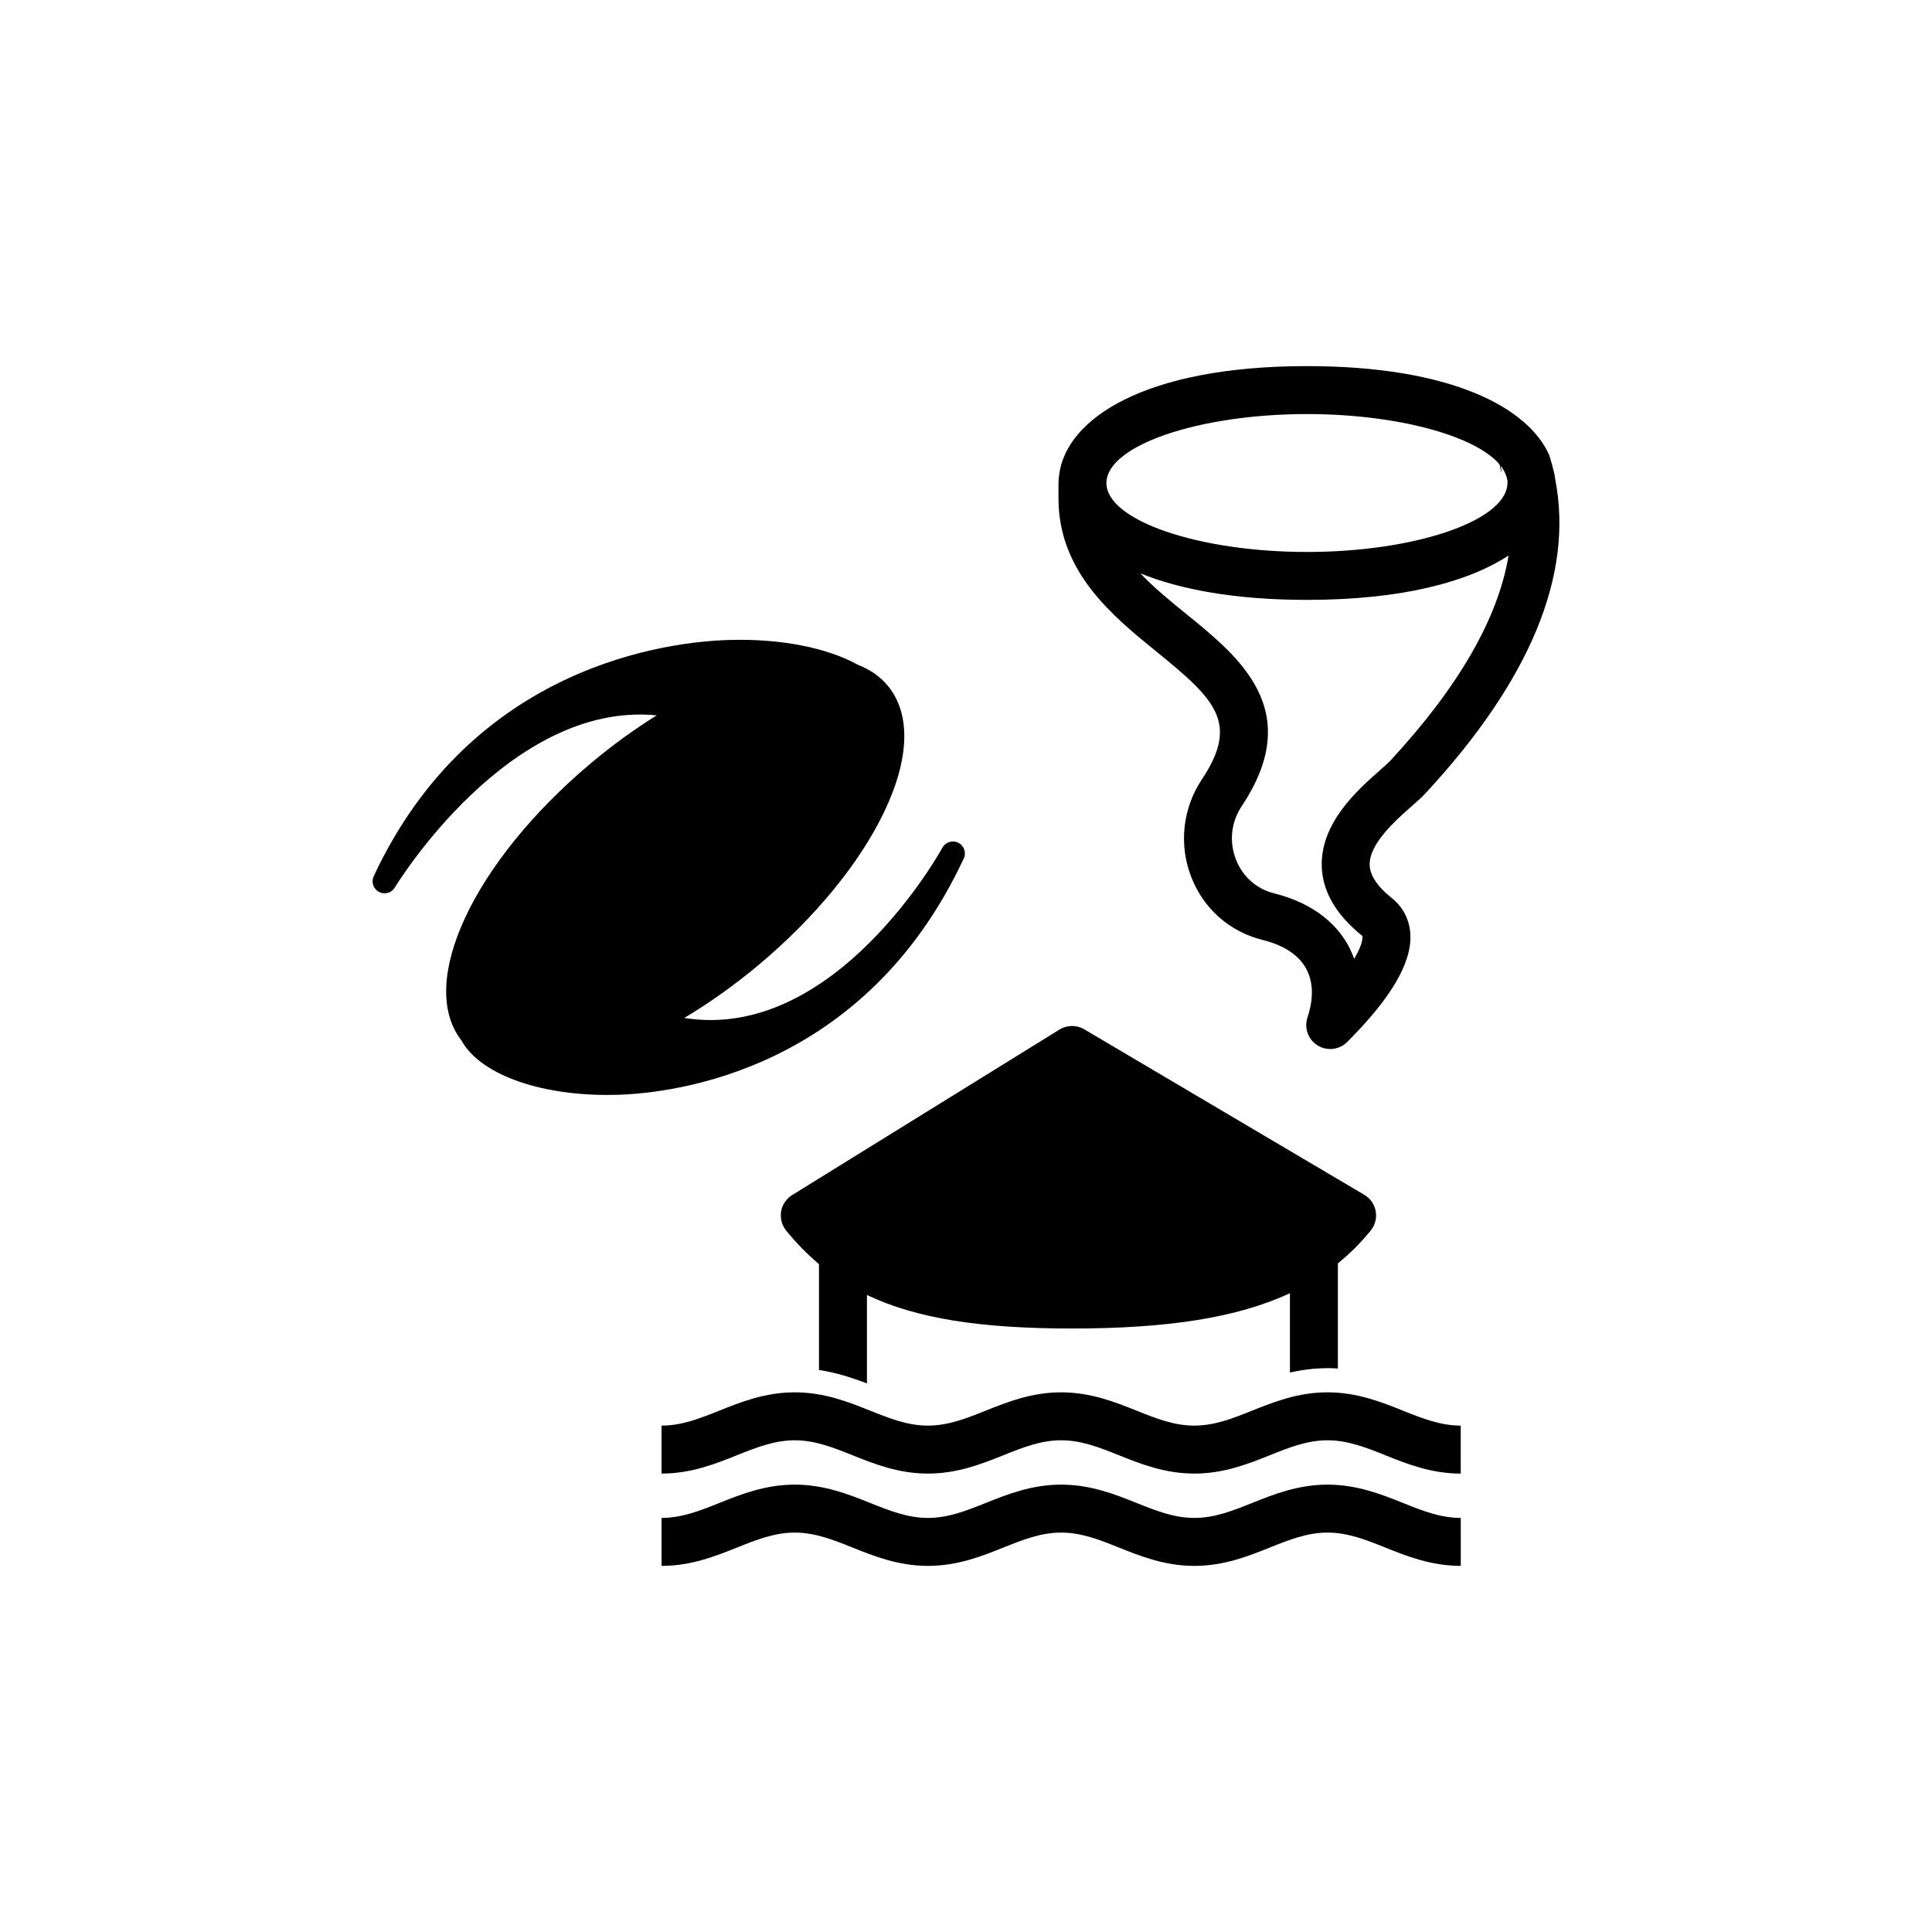 <svg xmlns="http://www.w3.org/2000/svg" xmlns:xlink="http://www.w3.org/1999/xlink" width="100" height="100" viewBox="0 0 100 100"><g><rect width="100%" height="100%" fill="#FFFFFF"></rect><g transform="translate(50 50) scale(0.69 0.69) rotate(0) translate(-50 -50)" style="fill:#000000;"><svg fill="#000000" xmlns="http://www.w3.org/2000/svg" xmlns:xlink="http://www.w3.org/1999/xlink" version="1.1" x="0px" y="0px" viewBox="0 0 100 100" enable-background="new 0 0 100 100" xml:space="preserve"><path d="M49.423,40.754c-0.436-0.218-0.963-0.051-1.196,0.376c-0.086,0.158-8.038,14.583-19.36,12.766  c1.901-1.135,3.811-2.49,5.643-4.031c4.166-3.504,7.477-7.539,9.322-11.363c1.954-4.051,2.052-7.445,0.272-9.561  c-0.57-0.678-1.316-1.189-2.208-1.533c-2.297-1.275-5.785-1.985-9.707-1.864c-4.367,0.129-19.187,1.799-26.619,17.723  c-0.203,0.434-0.029,0.951,0.394,1.175c0.133,0.071,0.278,0.105,0.419,0.105c0.308,0,0.604-0.157,0.773-0.438  c0.093-0.156,8.534-14.001,19.642-12.912c-1.673,1.044-3.342,2.25-4.953,3.606c-8.83,7.427-13.037,16.487-9.697,20.772  c0.001,0,0,0.001,0.001,0.001c1.35,2.489,5.693,4.097,10.941,4.097c0.261,0,0.525-0.004,0.79-0.012  c4.207-0.129,18.512-1.783,25.952-17.726C50.04,41.497,49.857,40.972,49.423,40.754z"></path><path d="M57.369,12.232v0.636c0-0.212,0.024-0.424,0.054-0.636H57.369z"></path><path fill="#000000" d="M89.972,12.117l0.17,0.853c0.002-0.034,0.016-0.066,0.016-0.101C90.157,12.613,90.082,12.365,89.972,12.117z  "></path><path d="M94.2,13.49c-0.026-0.479-0.452-1.821-0.452-1.821C92.157,8.097,86.377,5,75.581,5c-12.253,0-18.054,3.986-18.59,8.132  c-0.028,0.212-0.054,0.424-0.054,0.636v1.162c0,5.521,4.08,8.832,7.356,11.493c4.404,3.574,6.232,5.333,3.399,9.583  c-1.438,2.155-1.737,4.882-0.805,7.296c0.926,2.394,2.876,4.121,5.351,4.74c1.61,0.401,2.709,1.123,3.271,2.143  c0.686,1.247,0.436,2.687,0.106,3.677c-0.264,0.792,0.052,1.66,0.762,2.099c0.291,0.18,0.618,0.268,0.943,0.268  c0.466,0,0.927-0.18,1.273-0.526c3.309-3.311,4.857-5.957,4.739-8.09c-0.061-1.094-0.546-2.034-1.403-2.719  c-1.076-0.86-1.631-1.696-1.648-2.479c-0.039-1.588,1.962-3.354,3.158-4.408c0.401-0.354,0.747-0.657,1.008-0.939  C92.319,28.579,95.599,20.649,94.2,13.49z M75.581,8.597c7.411,0,13.761,1.958,14.859,4.42c0.11,0.247,0.187,0.497,0.187,0.751  c0,0.034-0.016,0.067-0.017,0.101c-0.165,2.759-6.974,5.073-15.029,5.073c-8.156,0-15.047-2.369-15.047-5.173  C60.535,10.965,67.425,8.597,75.581,8.597z M81.812,34.618c-0.14,0.149-0.437,0.412-0.749,0.688  c-1.667,1.47-4.454,3.929-4.377,7.192c0.047,1.896,1.056,3.646,3.048,5.249c0.004,0.007,0.118,0.493-0.617,1.717  c-0.123-0.351-0.274-0.688-0.451-1.014c-0.73-1.329-2.285-3.084-5.554-3.901c-1.323-0.33-2.367-1.258-2.865-2.546  c-0.521-1.344-0.358-2.804,0.441-4.004c4.769-7.152-0.163-11.157-4.125-14.372c-1.25-1.016-2.47-2.008-3.483-3.082  c2.994,1.215,7.12,1.991,12.502,1.991c7.169,0,12.126-1.366,15.119-3.329C89.92,23.914,86.954,29.072,81.812,34.618z"></path><path d="M80.733,68.394c-0.092-0.514-0.403-0.964-0.854-1.23L58.873,54.75c-0.576-0.34-1.294-0.334-1.862,0.019L36.96,67.182  c-0.44,0.273-0.742,0.72-0.827,1.229c-0.086,0.51,0.051,1.032,0.377,1.435c0.766,0.944,1.582,1.777,2.462,2.519v7.939  c0.308,0.047,0.606,0.103,0.9,0.168c0.308,0.068,0.607,0.147,0.899,0.231c0.309,0.089,0.607,0.184,0.899,0.282  c0.311,0.106,0.609,0.215,0.9,0.326v-6.634c3.713,1.775,8.539,2.516,15.387,2.516c7.185,0,12.402-0.811,16.343-2.649v5.953  c0.293-0.065,0.593-0.126,0.9-0.175c0.293-0.048,0.591-0.084,0.898-0.11c0.294-0.024,0.595-0.039,0.899-0.041  c0.042-0.002,0.081-0.005,0.124-0.005c0.264,0,0.521,0.014,0.776,0.029v-7.888c0.898-0.73,1.717-1.546,2.462-2.462  C80.689,69.439,80.827,68.909,80.733,68.394z"></path><g><path fill="#000000" d="M87.112,88.076c-2.22,0-4.05-0.731-5.663-1.378c-1.44-0.576-2.802-1.12-4.329-1.12   c-1.528,0-2.889,0.544-4.327,1.12c-1.614,0.646-3.444,1.378-5.665,1.378c-2.22,0-4.048-0.731-5.663-1.378   c-1.44-0.576-2.802-1.12-4.33-1.12c-1.525,0-2.886,0.543-4.326,1.12c-1.615,0.646-3.444,1.378-5.666,1.378   c-2.219,0-4.048-0.731-5.663-1.378c-1.441-0.576-2.802-1.12-4.328-1.12c-1.528,0-2.887,0.544-4.33,1.12   c-1.614,0.646-3.443,1.378-5.663,1.378v-3.599c1.526,0,2.887-0.543,4.328-1.119c1.614-0.646,3.444-1.377,5.665-1.377   c2.22,0,4.05,0.731,5.664,1.377c1.441,0.576,2.8,1.119,4.326,1.119c1.528,0,2.889-0.543,4.33-1.119   c1.613-0.646,3.444-1.377,5.663-1.377c2.222,0,4.05,0.731,5.664,1.377c1.439,0.576,2.801,1.119,4.327,1.119   c1.528,0,2.887-0.543,4.328-1.119c1.613-0.646,3.442-1.377,5.665-1.377c2.219,0,4.049,0.731,5.662,1.377   c1.441,0.576,2.802,1.119,4.33,1.119L87.112,88.076L87.112,88.076z"></path></g><g><path fill="#000000" d="M87.112,95c-2.22,0-4.05-0.731-5.663-1.377c-1.44-0.577-2.802-1.121-4.329-1.121   c-1.528,0-2.889,0.544-4.327,1.121C71.179,94.269,69.349,95,67.128,95c-2.22,0-4.048-0.731-5.663-1.377   c-1.44-0.577-2.802-1.121-4.33-1.121c-1.525,0-2.886,0.544-4.326,1.12C51.195,94.269,49.366,95,47.146,95   c-2.219,0-4.048-0.731-5.663-1.377c-1.441-0.577-2.802-1.121-4.328-1.121c-1.528,0-2.887,0.544-4.33,1.121   C31.211,94.269,29.382,95,27.162,95v-3.598c1.526,0,2.887-0.544,4.328-1.119c1.614-0.647,3.444-1.378,5.665-1.378   c2.22,0,4.05,0.73,5.664,1.378c1.441,0.575,2.8,1.119,4.327,1.119c1.528,0,2.889-0.544,4.33-1.12   c1.614-0.646,3.443-1.377,5.662-1.377c2.222,0,4.05,0.73,5.664,1.378c1.441,0.575,2.802,1.119,4.328,1.119   c1.528,0,2.888-0.544,4.328-1.119c1.613-0.647,3.442-1.378,5.664-1.378c2.219,0,4.05,0.73,5.663,1.377   c1.442,0.576,2.801,1.12,4.33,1.12V95H87.112z"></path></g></svg></g></g></svg>
